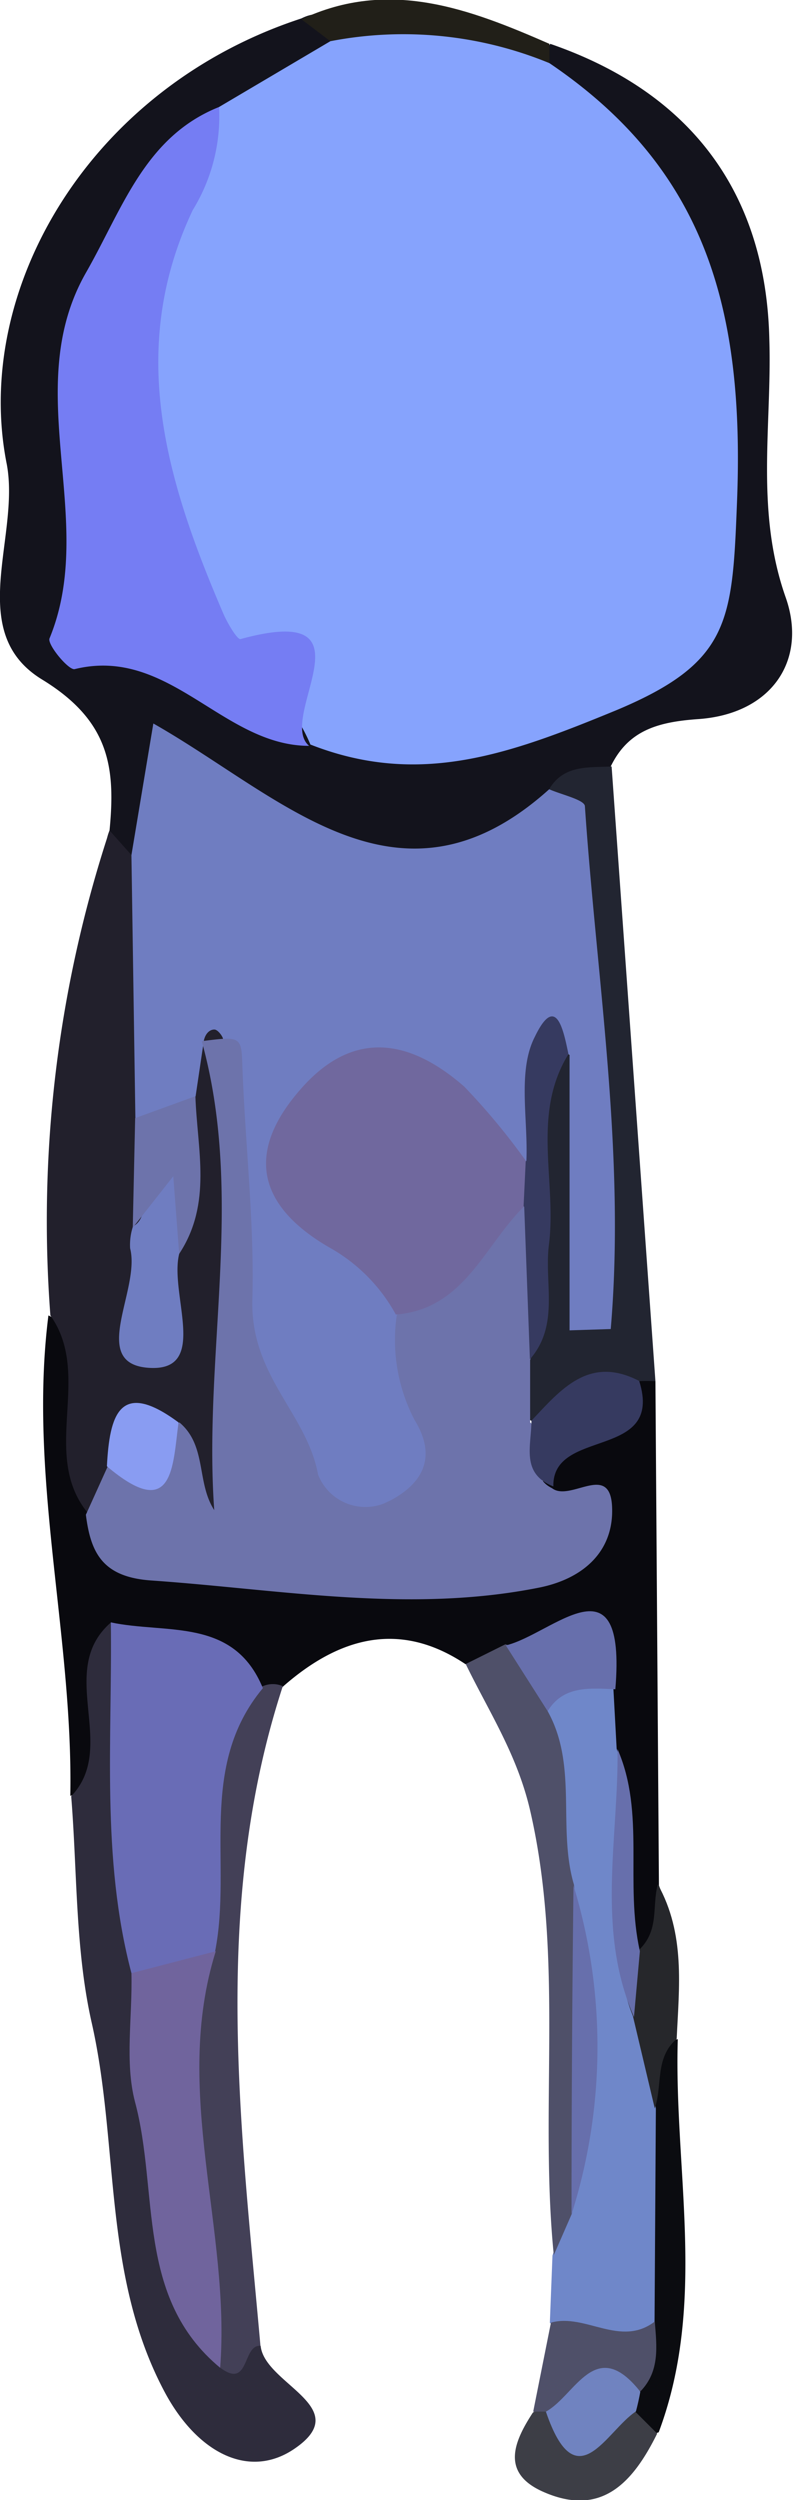 <svg xmlns="http://www.w3.org/2000/svg" viewBox="0 0 36.2 114.03"><defs><style>.cls-1{fill:#13131c;}.cls-2{fill:#09090e;}.cls-3{fill:#22202c;}.cls-4{fill:#2e2c3c;}.cls-5{fill:#6f87c9;}.cls-6{fill:#222531;}.cls-7{fill:#434057;}.cls-8{fill:#4f5069;}.cls-9{fill:#0b0c10;}.cls-10{fill:#211f18;}.cls-11{fill:#3d3e46;}.cls-12{fill:#26272b;}.cls-13{fill:#86a3fd;}.cls-14{fill:#6f7dc1;}.cls-15{fill:#757df3;}.cls-16{fill:#6d73ab;}.cls-17{fill:#696cb6;}.cls-18{fill:#363a60;}.cls-19{fill:#676fac;}.cls-20{fill:#899cf2;}.cls-21{fill:#70649d;}.cls-22{fill:#7083c0;}.cls-23{fill:#70689e;}</style></defs><title>mon_1</title><g id="레이어_2" data-name="레이어 2"><g id="레이어_1-2" data-name="레이어 1"><g id="레이어_2-2" data-name="레이어 2"><g id="레이어_1-2-2" data-name="레이어 1-2"><path class="cls-1" d="M5,37.88C5.28,35,5,32.88,1.93,31c-3.55-2.16-1-6.49-1.62-9.82C-1.28,13.22,4.09,4,13.76.84c.92-.46,1.36,0,1.6.83-.75,2.45-3.22,2.81-4.93,4.08C5.5,9.85,4,15,3.87,21.45s2.86,8.86,8,10.53c.94.31,1.86.69,2.81,1,6.39,2.56,11.48-1.25,16.9-3.43.66-.27,1.3-.82,1.11-1.46-1.6-5.28,1.16-10.83-1.21-16.12-1.55-3.45-4.91-5.35-6.59-8.6A1.73,1.73,0,0,1,25.12,2c6.52,2.25,9.86,6.91,10,13.5.12,3.91-.65,7.8.75,11.76,1,2.86-.65,5.31-4,5.54-1.84.13-3.2.51-4,2.18A11.34,11.34,0,0,1,25.14,37c-6.43,3.7-6.43,3.7-17-1.57-1.29.89-.84,2.83-2.18,3.71C5.2,39.13,4.59,38.88,5,37.88Z"/><path class="cls-2" d="M29.92,63l.16,23c.48,1.31,1.25,2.72-1,3.17-2.29-2.51-.72-5.81-1.78-8.57a13.57,13.57,0,0,1-.41-3c.31-2.77-1.14-2.62-3-1.79a3.42,3.42,0,0,1-2.65.09c-3-2-5.76-1.21-8.29,1a1.1,1.1,0,0,1-1.22.26C9.91,76.32,8.18,75.09,6,76c-1.71,1.61.53,5.09-2.79,5.91.13-7.32-1.93-14.55-1-21.91,3.86,1.79,1.14,5.71,2.69,8.24.43.91.87,1.85,2,2.11,5.21,1.24,10.49,1.92,15.79.9C24,71,27.19,71.1,24.89,68c-1-3.36,2.85-3.12,3.77-5.05A1.13,1.13,0,0,1,29.92,63Z"/><path class="cls-3" d="M4,69c-2.18-2.69.25-6.25-1.7-9A56.85,56.85,0,0,1,5,37.88L6,39c2.77,3.45,1.19,7.49,1.52,11.27,0,1.6,0,3.21-.09,4.8A20.77,20.77,0,0,0,7,59.1a20.88,20.88,0,0,1,.32-2.64c.63-2.27.25-4.6.48-6.89.2-1.13.43-2.25,1.63-2.79a2.7,2.7,0,0,1,1.82,2.71c.3,5.8.33,11.6,0,17.39,0,1.14-.32,2.64-1.58,2.84s-1.58-1.36-2-2.34-1.22-1.52-2-.16A3.59,3.59,0,0,1,4,69Z"/><path class="cls-4" d="M3.25,81.93c2.18-2.28-.73-5.74,1.83-7.94,2.32,3,1.19,6.55,1.47,9.87a45.9,45.9,0,0,0,.54,5.3c.37,5.85.6,11.72,2.74,17.28,0,2.61,1.57-.32,2.07.57.19,1.74,4.31,2.78,1.56,4.67-2.07,1.43-4.44.22-5.93-2.55-2.86-5.34-2.08-11.27-3.34-16.85C3.43,88.94,3.53,85.39,3.25,81.93Z"/><path class="cls-5" d="M28,77l.15,2.76c1.12,3.81-.72,8,1.58,11.67.45,1.62.13,3.35.75,4.95q.1,4.53,0,9.05c-1.51,3.11-3.43,2-5.38.52l.12-3.07A25.06,25.06,0,0,0,26,100a111.56,111.56,0,0,0-.14-13.65,24.87,24.87,0,0,1-1.23-8.94A2.15,2.15,0,0,1,28,77Z"/><path class="cls-6" d="M29.92,63a7.18,7.18,0,0,0-.77,0c-2,.14-3.29,3.39-5.77,1.23a5.82,5.82,0,0,1-.08-3c.68-2.74.24-5.52.42-8.28.12-1.89-.29-4,1.87-5.17,2.81,2,.78,4.93,1.5,7,.32-6.16-1.78-12.39-2-18.82.68-1.09,1.79-.94,2.83-1Z"/><path class="cls-7" d="M11.89,107c-.83-.07-.49,2-1.83,1-1.89-6.29-3.35-12.61-1.51-19.19A35.67,35.67,0,0,1,9,80.91c.39-1.68.56-3.75,3-4a1.14,1.14,0,0,1,.91,0C9.65,86.88,11,97,11.89,107Z"/><path class="cls-8" d="M25,78.05c1.39,2.49.44,5.33,1.2,7.91a55.15,55.15,0,0,1-.09,15l-.83,1.9c-.67-6.73.48-13.53-1.08-20.28-.59-2.55-1.88-4.5-2.94-6.68L23.07,75C24.63,75.44,24.58,76.88,25,78.05Z"/><path class="cls-9" d="M29.88,105.88l.06-9.7c-.12-1.19-1.28-2.69,1-3.17-.18,6,1.35,12-.87,17.93-.83.34-1.18-.17-1.47-.81a3.53,3.53,0,0,1,0-1.31C28.9,107.81,29.57,106.93,29.88,105.88Z"/><path class="cls-10" d="M15.08,1.88l-1.32-1C17.76-1,21.42.4,25.08,2q0,.47,0,.95C21.62,3.77,18.23,4.06,15.08,1.88Z"/><path class="cls-11" d="M29,110l1,1c-1.09,2.2-2.53,3.86-5.24,2.64-1.9-.86-1.3-2.27-.44-3.59a1.19,1.19,0,0,1,1.16-.2C26.64,110.61,27.88,109.42,29,110Z"/><path class="cls-12" d="M30.89,93c-1,.85-.64,2.11-1,3.17l-1-4.22c-.4-1-.69-2.09.27-3s.59-2,.87-3C31.29,88.21,31,90.62,30.89,93Z"/><path class="cls-8" d="M24.92,110h-.58l.81-4.06c1.57-.44,3.17,1.15,4.74-.05.09,1.12.24,2.26-.65,3.18C27.62,108.56,26.63,111,24.92,110Z"/><path class="cls-13" d="M15.08,1.88a17.51,17.51,0,0,1,10,1C32.3,7.76,34,14.24,33.64,23c-.21,5.34-.33,7.22-5.47,9.38-4.86,2-9,3.54-14,1.58-1.37-3.3-4.88-4.87-6.23-8.38C5,18.18,5.66,11.37,10,4.88Z"/><path class="cls-14" d="M25.07,36c.57.25,1.61.48,1.63.77.54,7.94,1.86,15.87,1.18,23.85L26,60.68V48.08c-2.79.92-.54,3.58-1.75,5.05-2,.3-2.64-1.63-3.91-2.52-2-1.36-3.91-1.93-5.64.15s-.79,3.63,1,5c1.53,1.24,3,2.51,3.54,4.55.36,1.62.81,3.21,1.14,4.83a3.59,3.59,0,0,1-6.46,2.79,15,15,0,0,1-3.08-8.15c-.19-4.24.29-8.19-.66-12.39,0-.1-.23-.42-.38-.43s-.39.09-.49.48L8.93,50C8.33,51.16,7.6,52,6.18,51L6,39l1-6C12.87,36.33,18.22,42.16,25.07,36Z"/><path class="cls-15" d="M10,4.88a8.16,8.16,0,0,1-1.2,4.7C5.76,16,7.62,22,10.2,28c.19.44.64,1.19.78,1.15,6.32-1.73,1.61,3.58,3.13,4.87-3.94,0-6.37-4.56-10.7-3.5-.27.07-1.26-1.12-1.15-1.4C4.49,23.71.87,17.75,3.94,12.41,5.6,9.5,6.62,6.23,10,4.88Z"/><path class="cls-16" d="M9.21,47.49c1.72-.22,1.81-.22,1.85,1,.12,3.6.56,7.26.46,10.77s2.48,5.19,3,8a2.32,2.32,0,0,0,3,1.32l.32-.15c1.49-.8,2.11-2,1.08-3.67A7.89,7.89,0,0,1,18.11,60a24.68,24.68,0,0,1,4.28-4.55c.7-.62,1.63-1.24,2.16.29-.14,2.1.4,4.24-.35,6.3v2.84c.94.78-.34,2.33,1,3,.83.64,2.64-1.2,2.74.83S26.65,72,24.63,72.41c-5.93,1.19-11.81.09-17.71-.32-2.24-.15-2.78-1.26-3-3l1-2.21c1.49,0,2.09-1.45,3.27-2,1.26,1.06.77,2.73,1.59,4C9.27,61.76,11.18,54.59,9.21,47.49Z"/><path class="cls-17" d="M12,77c-3,3.6-1.39,8-2.18,12C9,90.8,7.58,90.71,6,90c-1.39-5.27-.87-10.66-.94-16C7.59,74.54,10.67,73.76,12,77Z"/><path class="cls-18" d="M25.26,67.8c-1.5-.59-1-1.85-1-3,1.34-1.42,2.63-3,4.92-1.81C30.32,66.62,25.2,65.1,25.26,67.8Z"/><path class="cls-19" d="M25,78.05l-1.91-3c2.12-.5,5.52-4.22,5,2C26.91,77,25.71,76.88,25,78.05Z"/><path class="cls-19" d="M29.21,89l-.27,3c-1.74-4-.7-8.13-.75-12.22C29.47,82.71,28.51,85.88,29.21,89Z"/><path class="cls-14" d="M8.18,57.19c-.46,1.84,1.4,5.38-1.38,5.2s-.37-3.56-.86-5.45a2.67,2.67,0,0,1,.13-1c1.17-.62-.22-3.41,1.77-2.75C9.26,53.7,8.58,55.78,8.18,57.19Z"/><path class="cls-16" d="M8.18,57.19l-.27-3.54L6.06,56l.11-5,2.75-1C9,52.43,9.7,54.88,8.18,57.19Z"/><path class="cls-20" d="M8.15,64.88c-.27,2-.22,4.58-3.27,2C5,64.56,5.45,62.88,8.15,64.88Z"/><path class="cls-21" d="M6,90l3.85-1c-2,6.37.69,12.69.2,19-3.87-3.21-2.78-8-3.89-12.14C5.69,94.05,6.05,92,6,90Z"/><path class="cls-19" d="M26.09,101q0-7.5.09-15A25.27,25.27,0,0,1,26.09,101Z"/><path class="cls-18" d="M24.19,62l-.26-6.95a1.56,1.56,0,0,1,.1-2.11c.08-1.9-.41-4.09.38-5.64,1-2.08,1.33-.2,1.54.78-1.7,2.75-.53,5.8-.89,8.68C24.83,58.52,25.56,60.43,24.19,62Z"/><path class="cls-22" d="M24.92,110c1.35-.74,2.26-3.5,4.31-.91q-.08.45-.2.9C27.67,110.88,26.31,114.08,24.92,110Z"/><path class="cls-23" d="M24,52.94l-.1,2.11c-1.81,1.8-2.72,4.66-5.83,4.91A7.78,7.78,0,0,0,15,56.88c-3.32-1.94-3.79-4.42-1.17-7.32,2.43-2.68,5-2.06,7.36,0A30.4,30.4,0,0,1,24,52.94Z"/></g></g></g></g></svg>